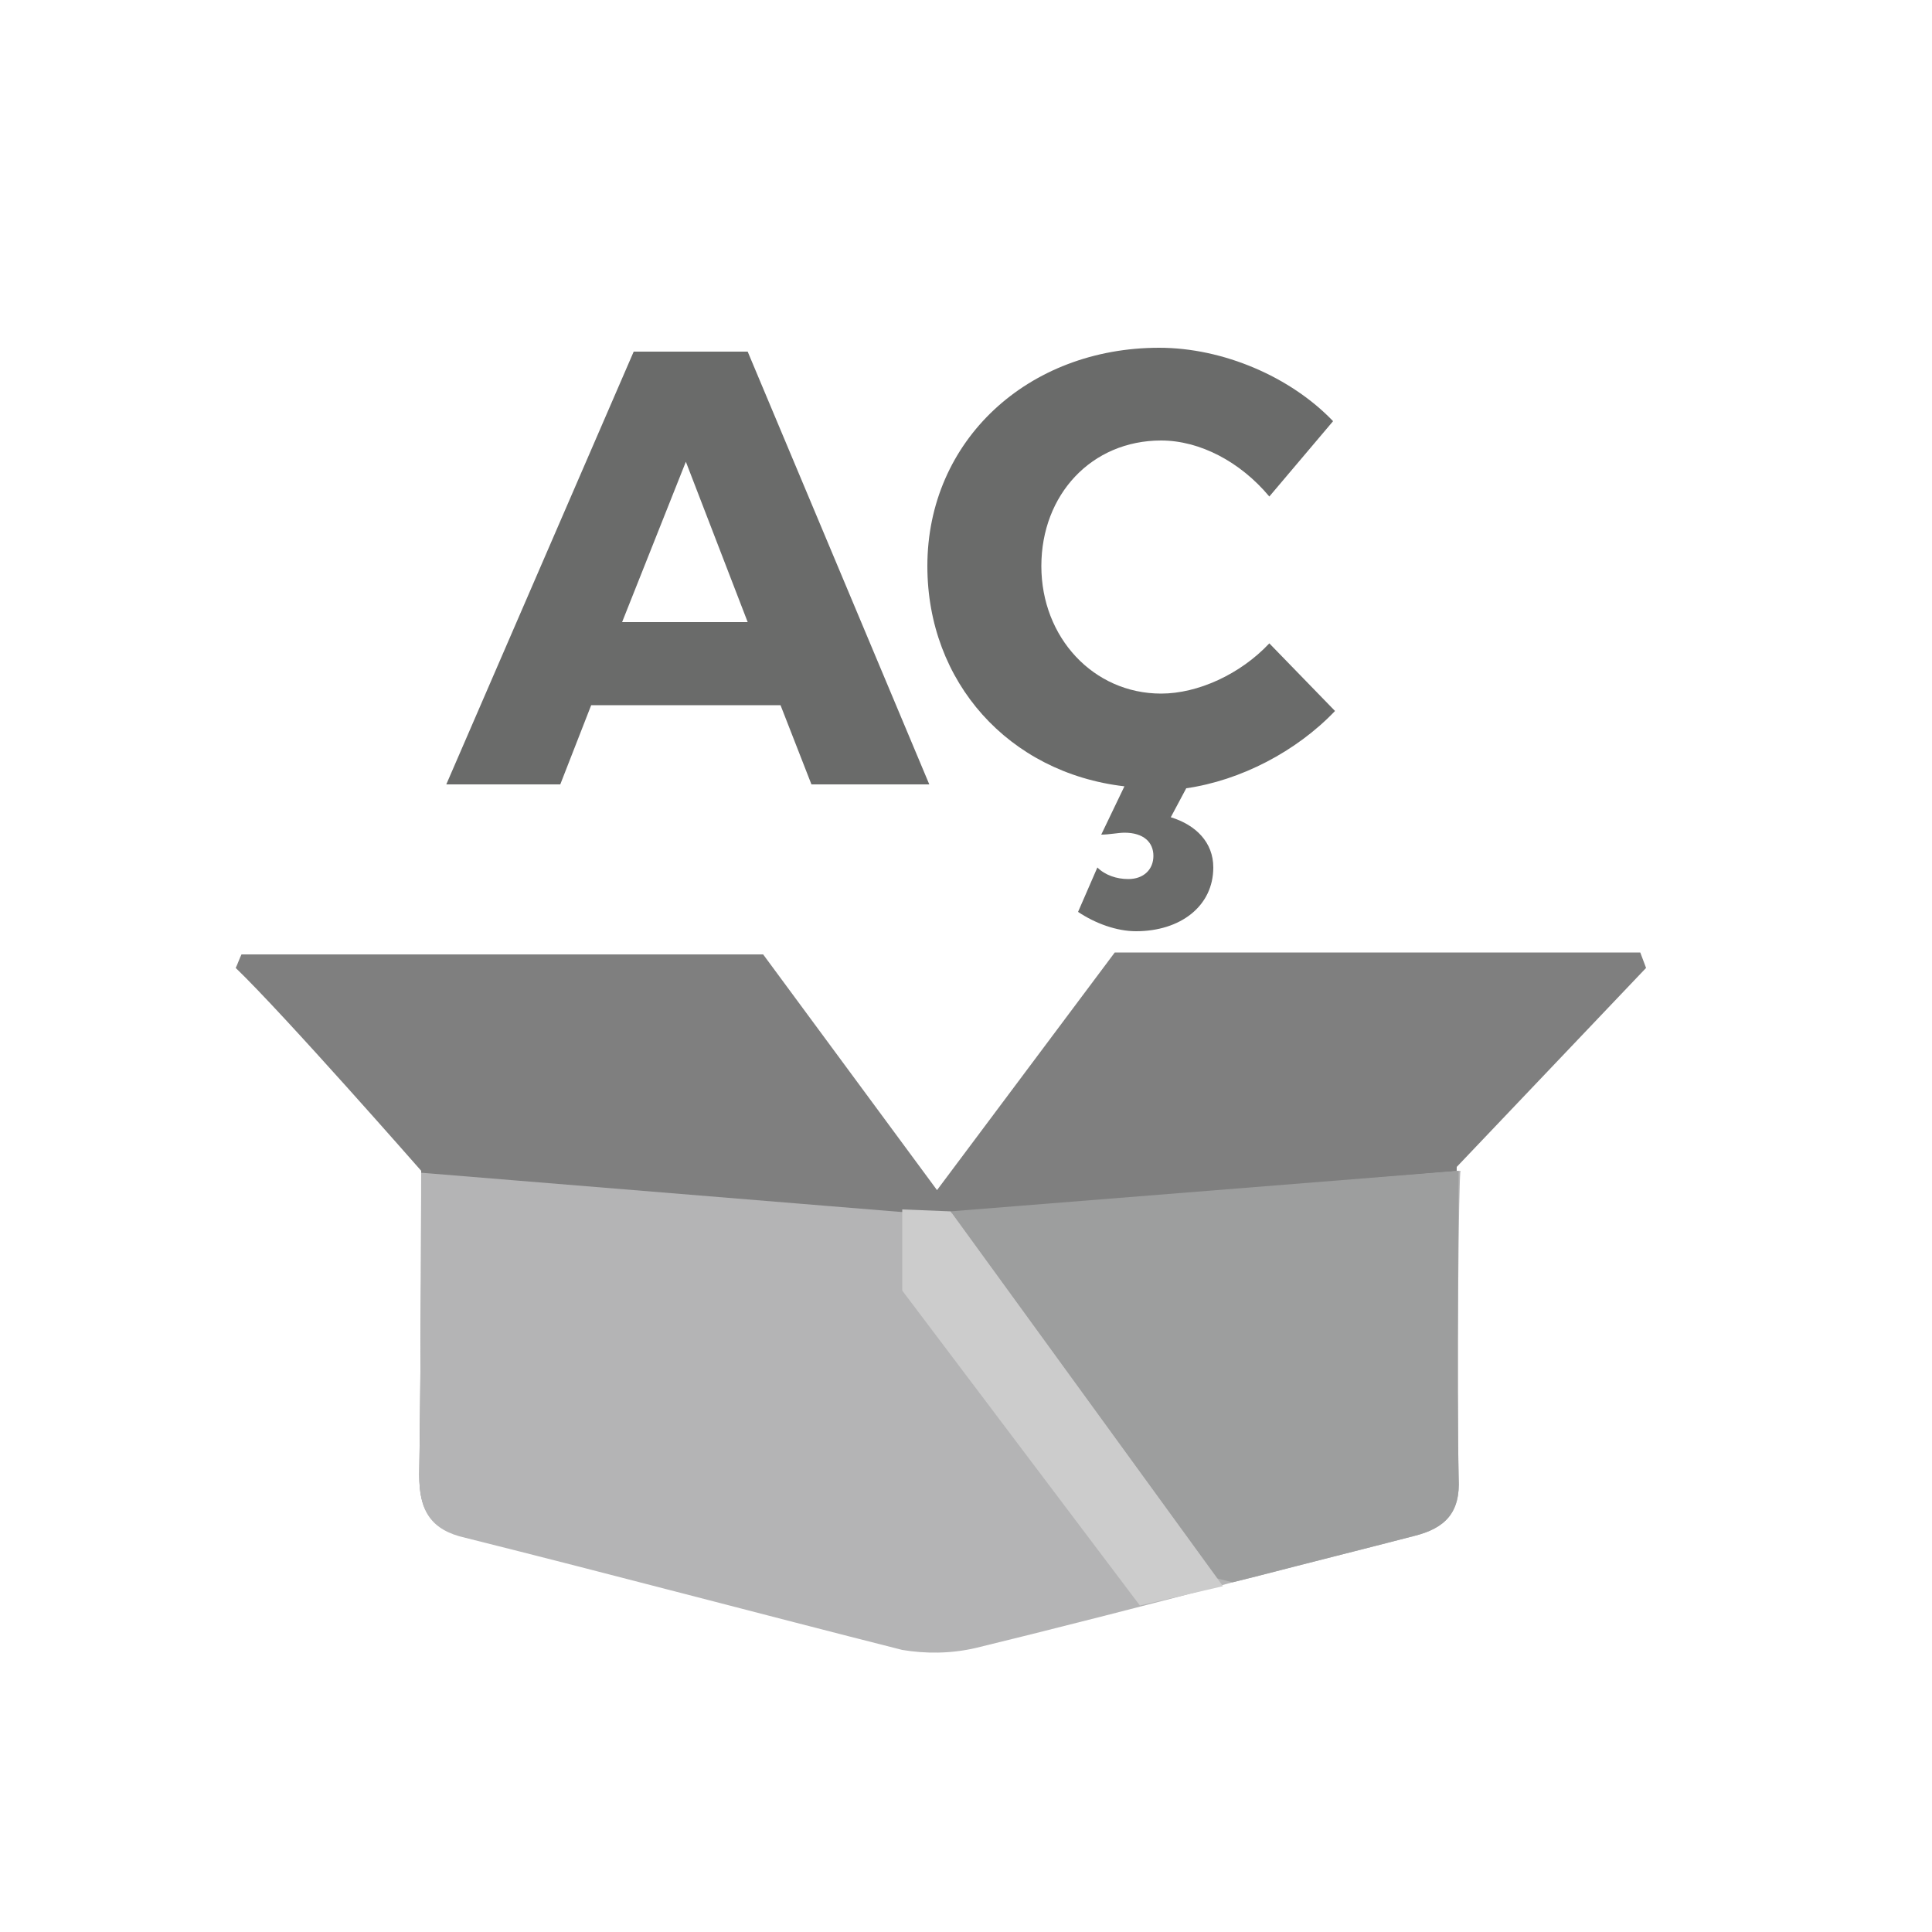 <?xml version="1.0" encoding="utf-8"?>
<!-- Generator: Adobe Illustrator 22.0.1, SVG Export Plug-In . SVG Version: 6.00 Build 0)  -->
<svg version="1.1" id="Layer_1" xmlns="http://www.w3.org/2000/svg" xmlns:xlink="http://www.w3.org/1999/xlink" x="0px" y="0px"
	 viewBox="0 0 100 100" style="enable-background:new 0 0 100 100;" xml:space="preserve">
<style type="text/css">
	.st0{fill:#FFFFFF;fill-opacity:0;}
	.st1{enable-background:new    ;}
	.st2{fill:#6A6B6A;}
	.st3{fill:#7F7F7F;}
	.st4{fill:#B4B4B5;}
	.st5{fill:#9D9E9E;}
	.st6{fill:#CCCCCC;}
</style>
<rect x="9.5" y="9.5" class="st0" width="81" height="81"/>
<g class="st1">
	<path class="st2" d="M30.6,36.5L29,40.6h-5.9l9.7-22.4h5.9l9.4,22.4H42l-1.6-4.1H30.6z M35.5,23.9l-3.3,8.3h6.5L35.5,23.9z"/>
	<path class="st2" d="M69.1,36.8c-2,2.1-4.9,3.6-7.7,4l-0.8,1.5c1.3,0.4,2.2,1.3,2.2,2.6c0,2-1.7,3.3-4,3.3c-1,0-2.1-0.4-3-1l1-2.3
		c0.4,0.4,1,0.6,1.6,0.6c0.8,0,1.3-0.5,1.3-1.2s-0.5-1.2-1.5-1.2c-0.3,0-0.8,0.1-1.2,0.1l1.2-2.5c-6-0.7-10.2-5.4-10.2-11.4
		c0-6.5,5.2-11.3,12-11.3c3.3,0,6.8,1.5,9,3.8l-3.3,3.9c-1.5-1.8-3.6-2.9-5.6-2.9c-3.6,0-6.2,2.8-6.2,6.5c0,3.7,2.7,6.6,6.2,6.6
		c1.9,0,4.1-1,5.6-2.6L69.1,36.8z"/>
</g>
<path class="st3" d="M85.2,50.1l-0.3-0.8H57.7l-9.2,12.3l-9-12.2c0,0-21.8,0-27,0c-0.1,0.2-0.2,0.5-0.3,0.7
	c2.5,2.4,9.6,10.5,9.6,10.5s0,9.7-0.1,15.7c0,1.8,0.5,2.8,2.4,3.2c7.6,1.8,15.1,3.8,22.6,5.8c1.2,0.3,2.5,0.3,3.7-0.1
	c3.6-0.9,14.5-3.7,14.5-3.7c2.7-0.7,5.5-1.4,8.2-2.1c1.6-0.4,2.4-1.2,2.3-3c-0.1-4.8,0-16,0-16L85.2,50.1z"/>
<path class="st4" d="M75.5,76.5c0.1,1.8-0.7,2.6-2.3,3c-2.7,0.7-5.5,1.4-8.2,2.1c0,0-0.4,0.1-1.2,0.3c-2.9,0.8-10.4,2.7-13.3,3.4
	c-1.3,0.3-2.6,0.3-3.8,0.1c-7.5-1.9-15-3.9-22.6-5.8c-1.8-0.4-2.4-1.4-2.4-3.2c0.1-6.1,0.1-15.7,0.1-15.7l26.9,2.2l0.6-0.1l26.3-2.2
	C75.5,60.6,75.4,71.8,75.5,76.5z"/>
<path class="st5" d="M75.5,76.5c0.1,1.8-0.7,2.6-2.3,3c-2.7,0.7-5.5,1.4-8.2,2.1c0,0-0.4,0.1-1.2,0.3L63,81.7l-13.8-19l26.3-2.1
	C75.5,60.6,75.4,71.8,75.5,76.5z"/>
<polygon class="st6" points="49.2,62.7 63.3,82.1 59,83.1 46.7,66.8 46.7,62.6 "/>
</svg>
